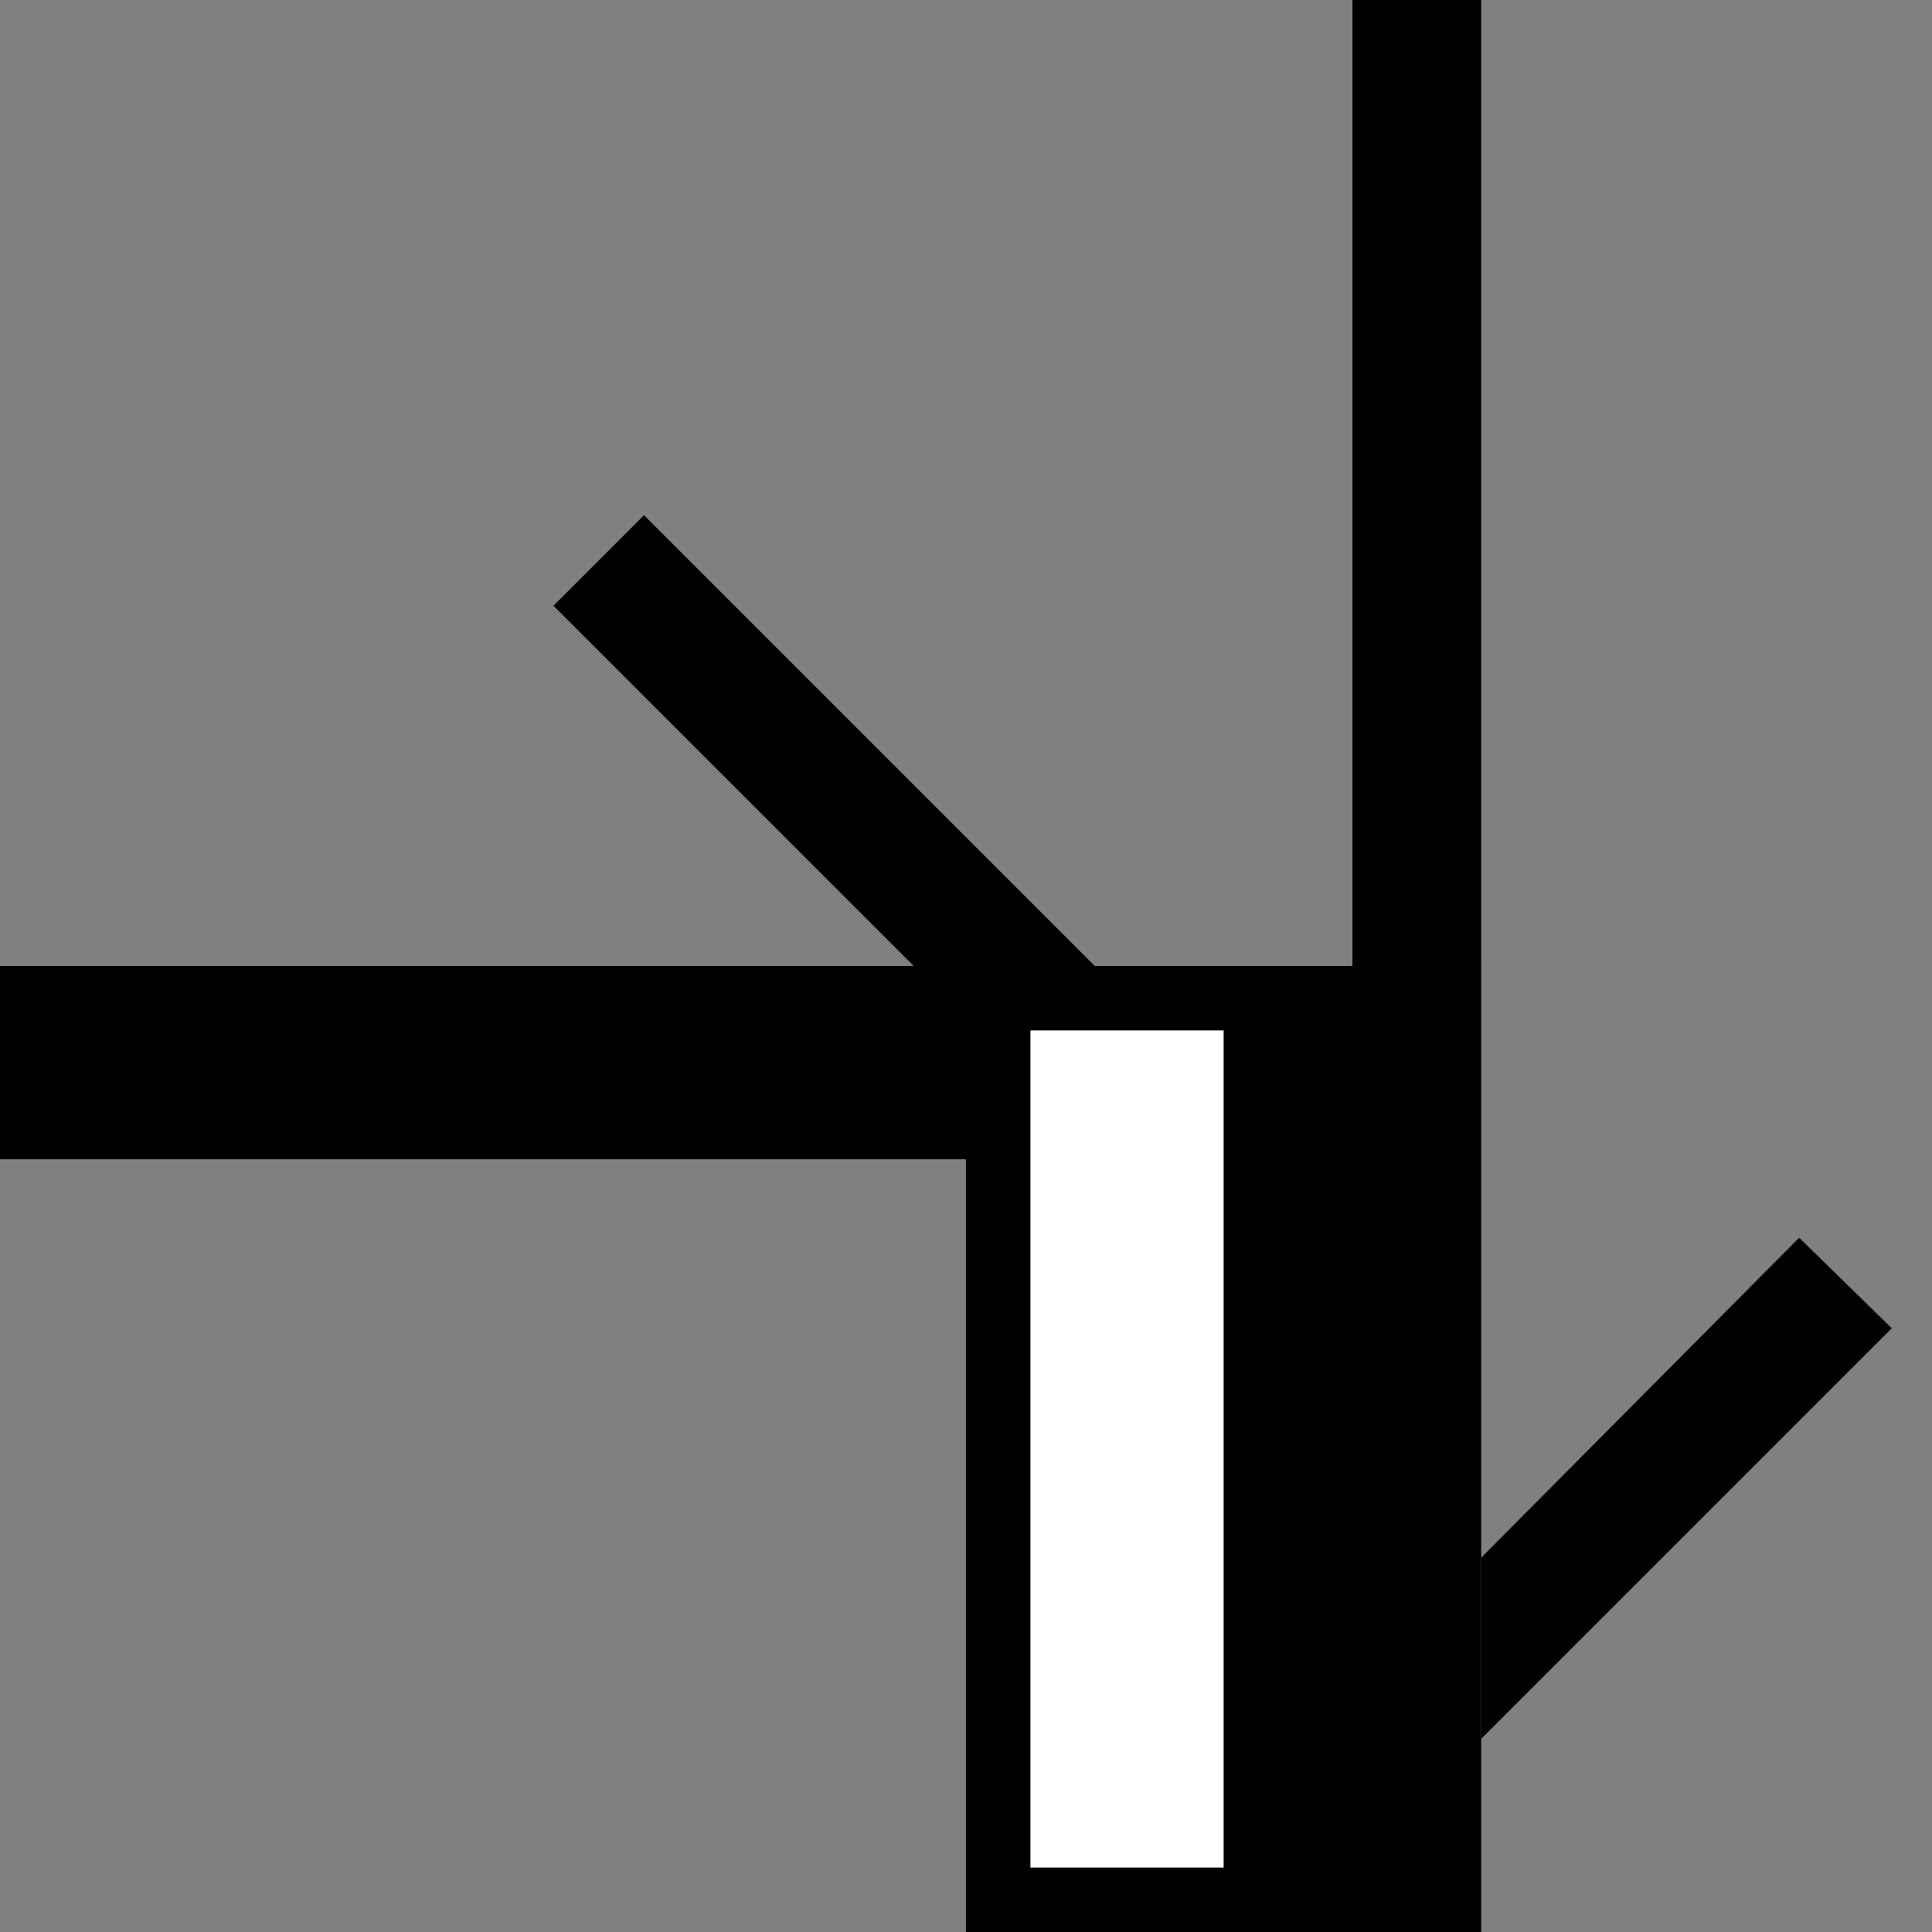 <svg xmlns="http://www.w3.org/2000/svg" width="30" height="30" version="1.0"><rect width="100%" height="100%" fill="#808080" stroke="none"/><path d="M15 15v15h8V15h-8z"/><path fill="#fff" d="M16 16h3v13h-3z"/><path d="M10 8L8.594 9.406 14.188 15H17l-7-7zM0 15h15v3H0zM21 0h2v15h-2zM27.938 19.219L23 24.187V27l6.375-6.375-1.438-1.406z"/></svg>
